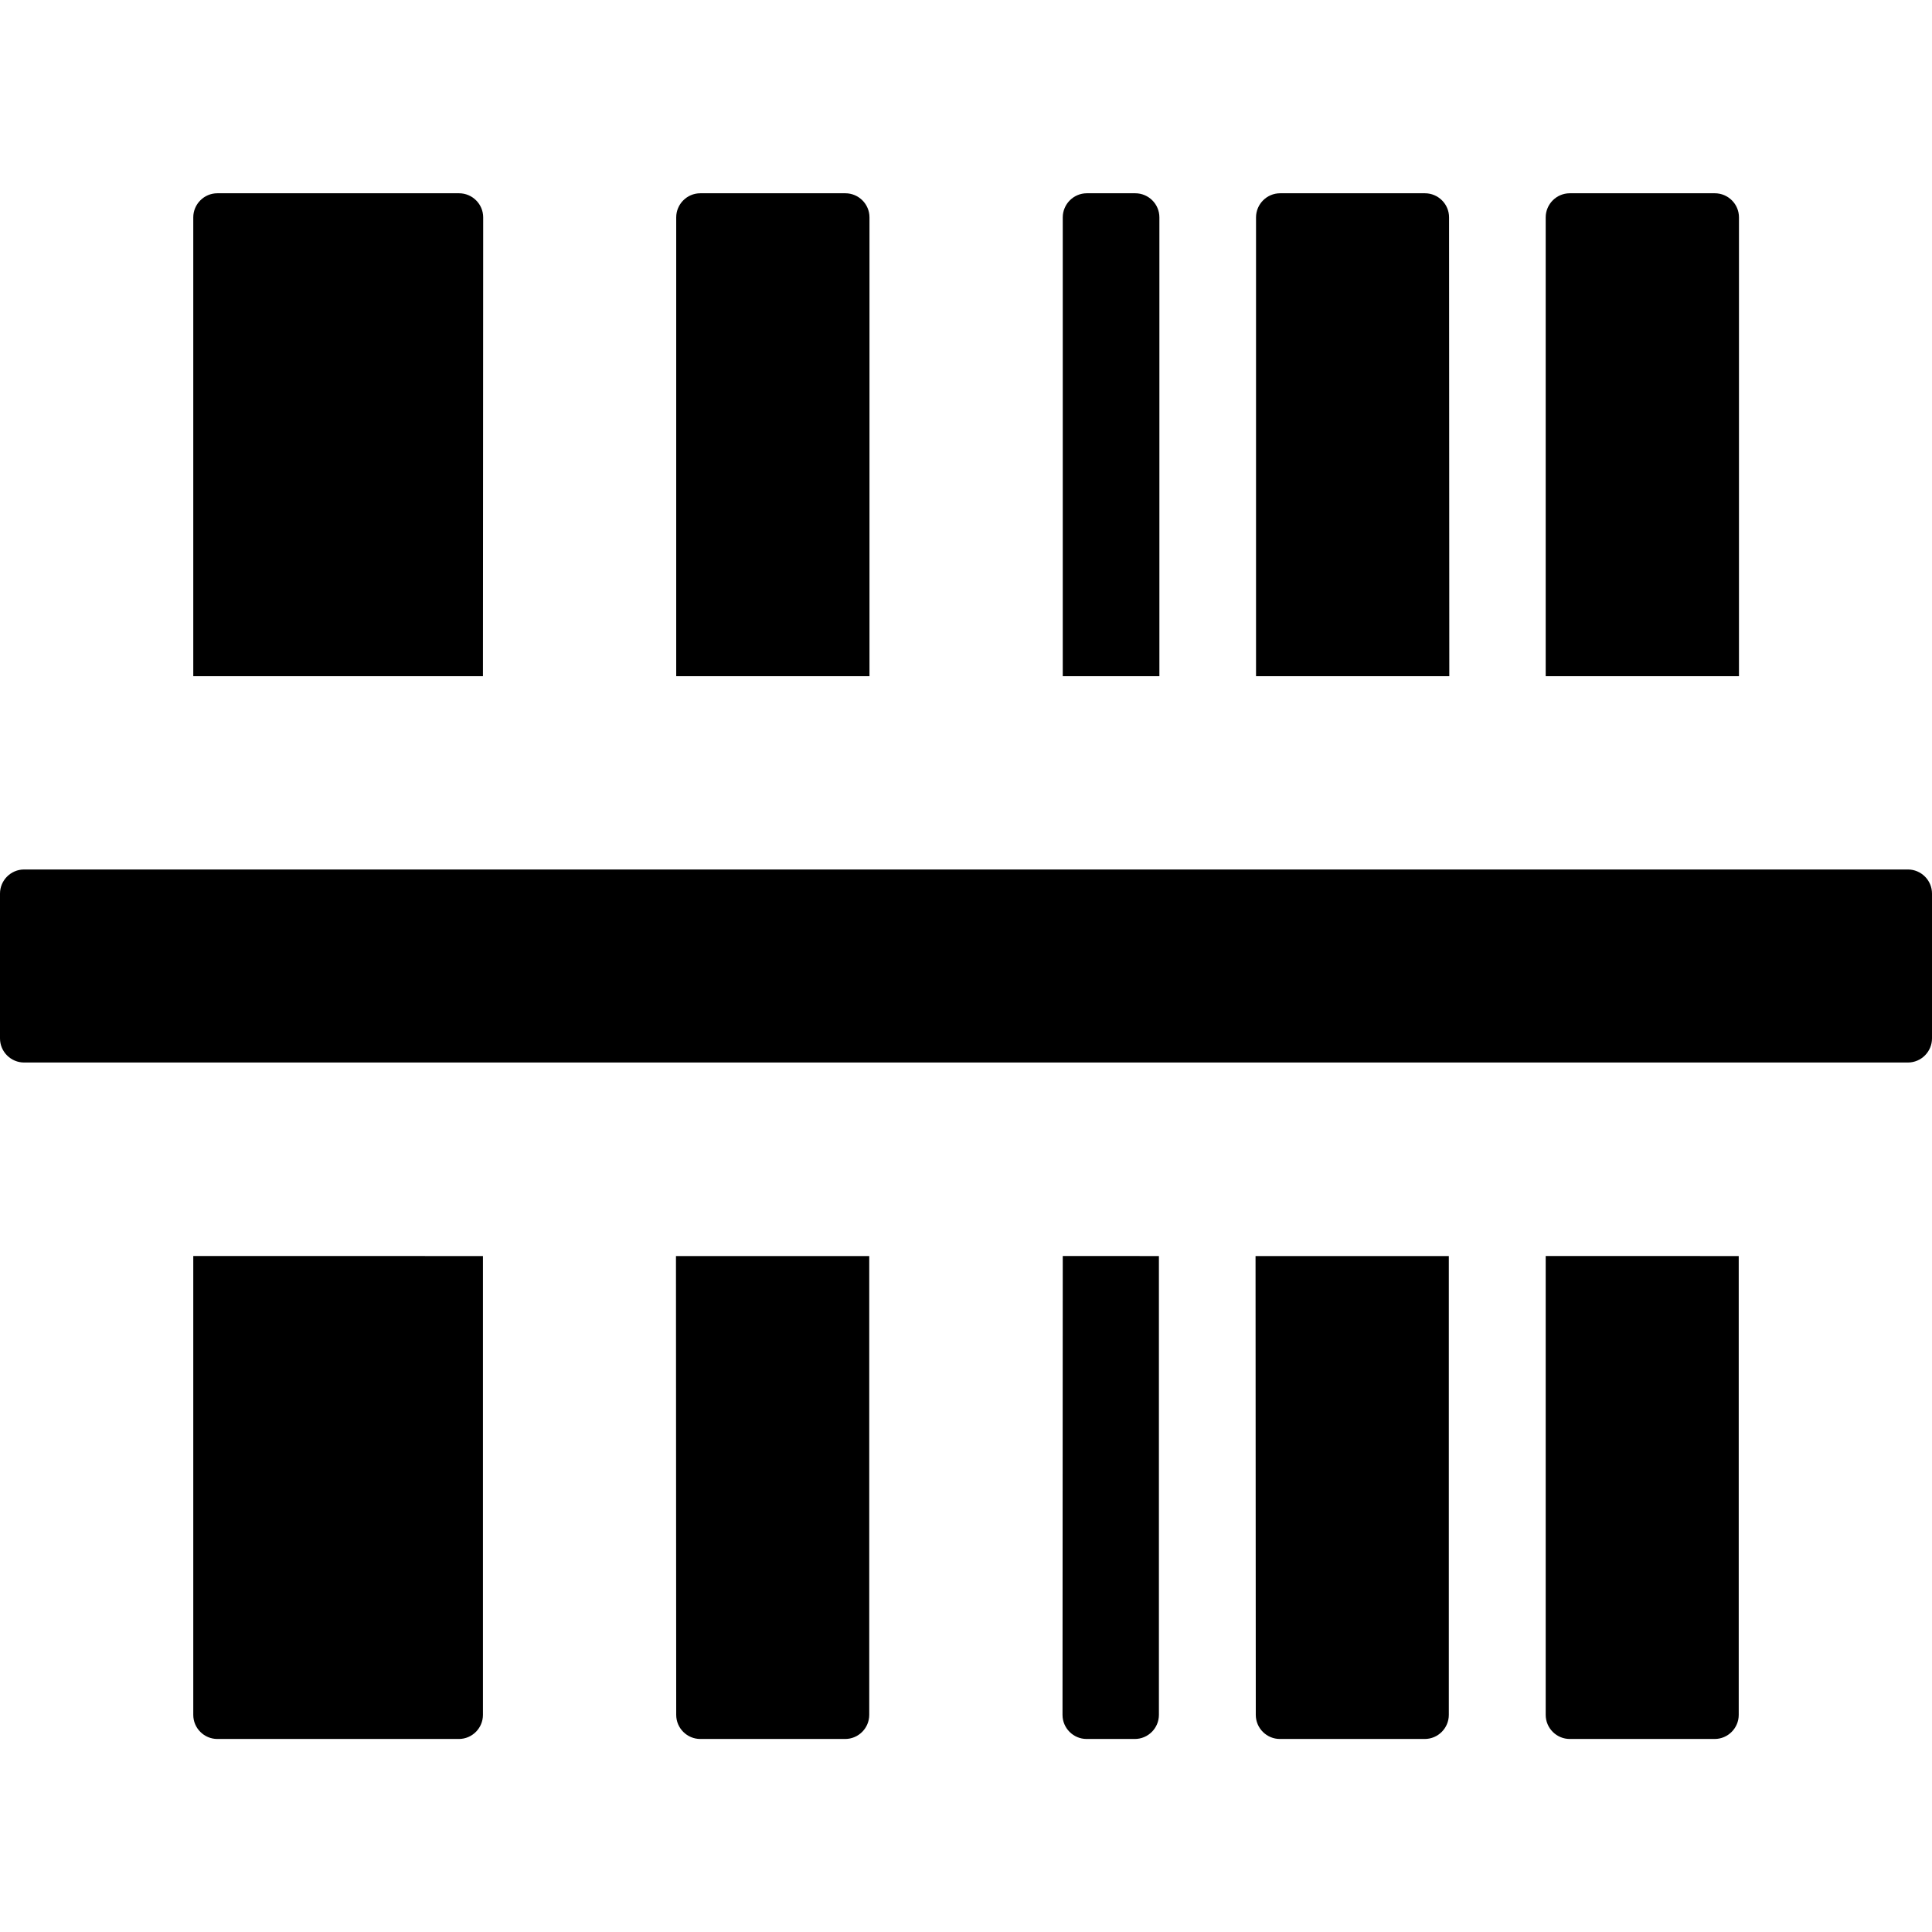 <?xml version="1.0" encoding="UTF-8" standalone="no"?>
<svg
   xmlns:svg="http://www.w3.org/2000/svg"
   xmlns="http://www.w3.org/2000/svg"
   viewBox="0 0 7.937 7.938"
   version="1.1">
  <g transform="translate(0,-289.062)">
    <path
       d="m 3.572,289.955 c 0,-0.055 -0.045,-0.099 -0.099,-0.099 H 2.877 c -0.055,0 -0.099,0.045 -0.099,0.099 v 1.885 h 0.794 z m -1.587,0 c 0,-0.055 -0.045,-0.099 -0.099,-0.099 H 0.893 c -0.055,0 -0.099,0.045 -0.099,0.099 v 1.885 H 1.984 Z m -1.191,6.152 c 0,0.055 0.045,0.099 0.099,0.099 h 0.992 c 0.055,0 0.099,-0.045 0.099,-0.099 v -1.885 H 0.794 Z m 5.159,-6.152 c 0,-0.055 -0.045,-0.099 -0.099,-0.099 H 5.259 c -0.055,0 -0.099,0.045 -0.099,0.099 v 1.885 h 0.794 z m 1.191,0 c 0,-0.055 -0.045,-0.099 -0.099,-0.099 H 6.449 c -0.055,0 -0.099,0.045 -0.099,0.099 v 1.885 h 0.794 z m -2.381,0 c 0,-0.055 -0.045,-0.099 -0.099,-0.099 H 4.465 c -0.055,0 -0.099,0.045 -0.099,0.099 v 1.885 h 0.397 z m 1.587,6.152 c 0,0.055 0.045,0.099 0.099,0.099 h 0.595 c 0.055,0 0.099,-0.045 0.099,-0.099 v -1.885 H 6.35 Z m -3.572,0 c 0,0.055 0.045,0.099 0.099,0.099 h 0.595 c 0.055,0 0.099,-0.045 0.099,-0.099 v -1.885 h -0.794 z m 2.381,0 c 0,0.055 0.045,0.099 0.099,0.099 h 0.595 c 0.055,0 0.099,-0.045 0.099,-0.099 v -1.885 h -0.794 z m -0.794,0 c 0,0.055 0.045,0.099 0.099,0.099 h 0.198 c 0.055,0 0.099,-0.045 0.099,-0.099 v -1.885 H 4.366 Z m 3.473,-3.473 H 0.099 c -0.055,0 -0.099,0.045 -0.099,0.099 v 0.595 c 0,0.055 0.045,0.099 0.099,0.099 H 7.838 c 0.055,0 0.099,-0.045 0.099,-0.099 v -0.595 c 0,-0.055 -0.045,-0.099 -0.099,-0.099 z"
       style="fill:currentColor;stroke-width:0.012" />
  </g>
</svg>
